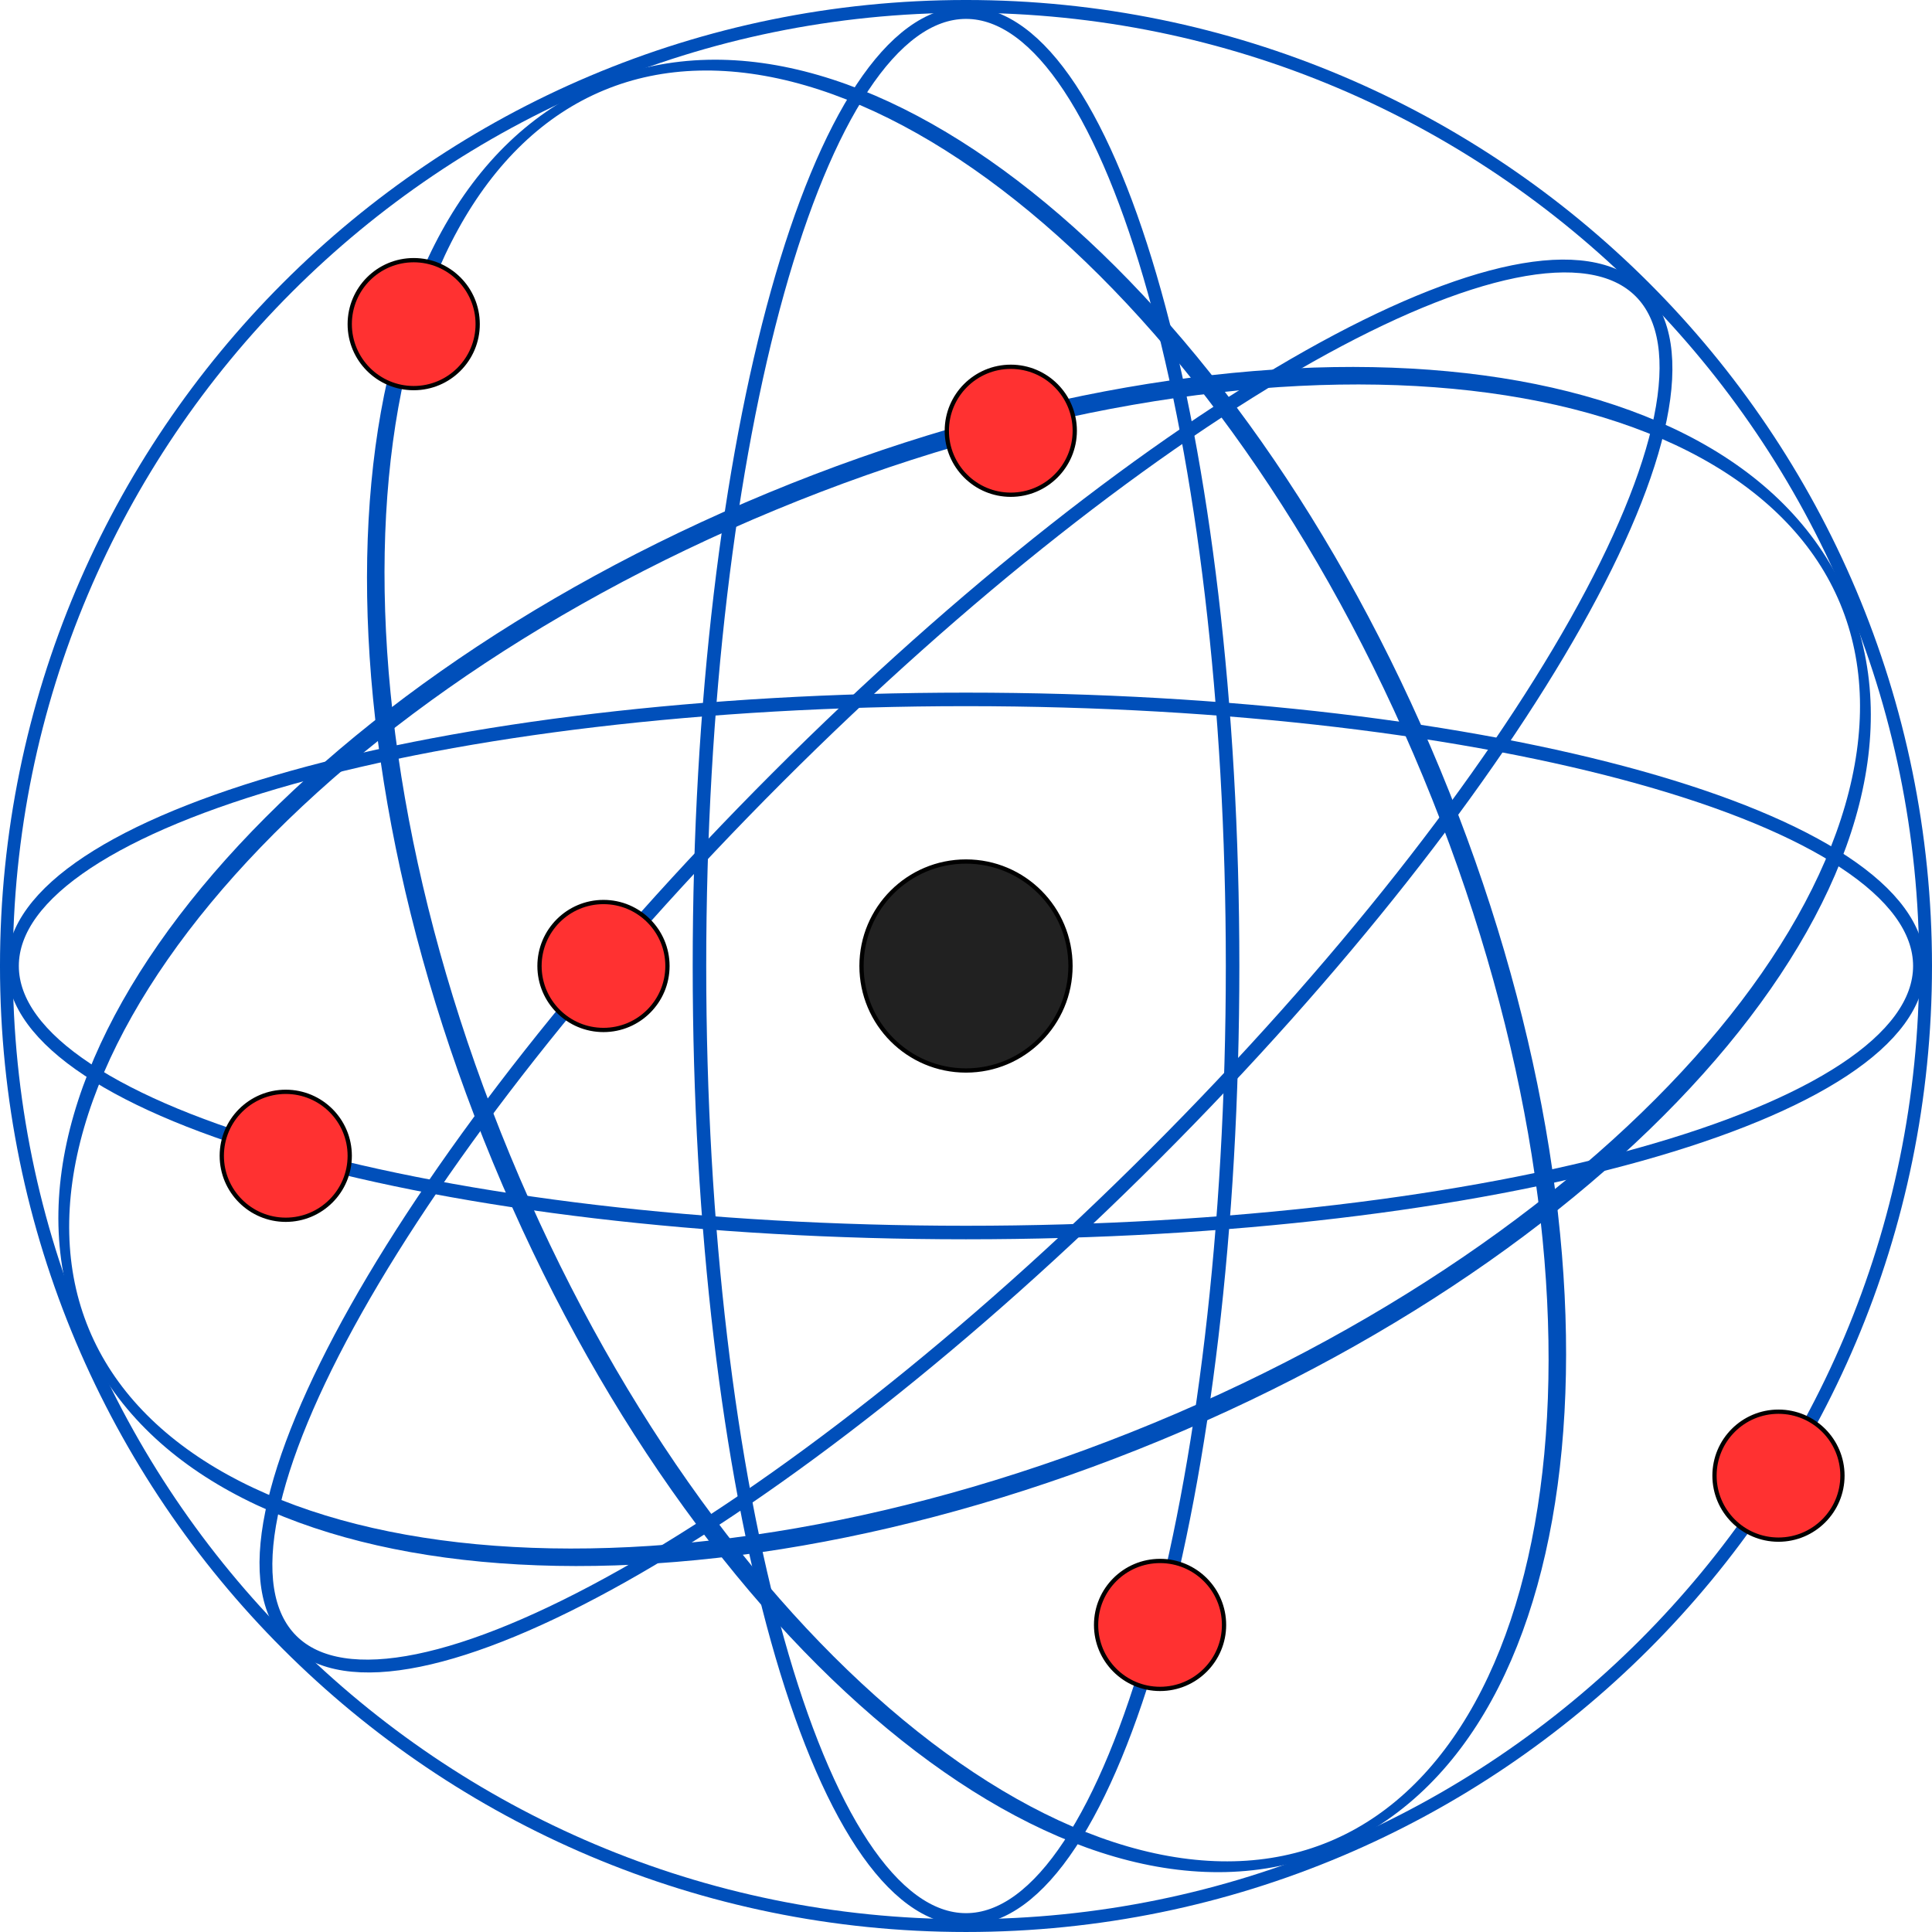 <?xml version="1.0" encoding="UTF-8" standalone="no"?>
<!-- Created with Inkscape (http://www.inkscape.org/) -->

<svg
   xmlns:dc="http://purl.org/dc/elements/1.1/"
   xmlns:cc="http://creativecommons.org/ns#"
   xmlns:rdf="http://www.w3.org/1999/02/22-rdf-syntax-ns#"
   xmlns:svg="http://www.w3.org/2000/svg"
   xmlns="http://www.w3.org/2000/svg"
   version="1.1"
   width="453"
   height="453"
   id="svg2"
   xml:space="preserve"><defs
     id="defs6"><clipPath
       id="clipPath18"><path
         d="m 0,0 3630,0 0,3630 L 0,3630 0,0 z"
         id="path20" /></clipPath><clipPath
       id="clipPath48"><path
         d="m 896.02,3015.99 c 0,-66.25 -53.75,-120 -120,-120 -66.29,0 -120,53.75 -120,120 0,66.29 53.71,120 120,120 66.25,0 120,-53.71 120,-120 z"
         id="path50" /></clipPath><radialGradient
       cx="122.556"
       cy="91.781"
       r="7.75"
       fx="122.556"
       fy="91.781"
       id="radialGradient52"
       gradientUnits="userSpaceOnUse"
       gradientTransform="matrix(-1.128,-1.89,-1.374,0.82,346.994,460.157)"
       spreadMethod="pad"><stop
         id="stop54"
         style="stop-color:#c60000;stop-opacity:1"
         offset="0" /><stop
         id="stop56"
         style="stop-color:#ff3131;stop-opacity:1"
         offset="1" /></radialGradient><clipPath
       id="clipPath64"><path
         d="m 0,0 3630,0 0,3630 L 0,3630 0,0 z"
         id="path66" /></clipPath><clipPath
       id="clipPath74"><path
         d="m 2008.01,1812.01 c 0,-108.24 -87.78,-196.02 -196.02,-196.02 -108.24,0 -195.97,87.78 -195.97,196.02 0,108.24 87.73,195.97 195.97,195.97 108.24,0 196.02,-87.73 196.02,-195.97 z"
         id="path76" /></clipPath><radialGradient
       cx="122.556"
       cy="91.781"
       r="7.75"
       fx="122.556"
       fy="91.781"
       id="radialGradient78"
       gradientUnits="userSpaceOnUse"
       gradientTransform="matrix(-1.842,-3.086,-2.244,1.339,621.211,440.177)"
       spreadMethod="pad"><stop
         id="stop80"
         style="stop-color:#000000;stop-opacity:1"
         offset="0" /><stop
         id="stop82"
         style="stop-color:#212121;stop-opacity:1"
         offset="1" /></radialGradient><clipPath
       id="clipPath90"><path
         d="m 0,0 3630,0 0,3630 L 0,3630 0,0 z"
         id="path92" /></clipPath><clipPath
       id="clipPath100"><path
         d="m 2016.02,2815.99 c 0,-66.25 -53.75,-120 -120,-120 -66.29,0 -120,53.75 -120,120 0,66.29 53.71,120 120,120 66.25,0 120,-53.71 120,-120 z"
         id="path102" /></clipPath><radialGradient
       cx="122.556"
       cy="91.781"
       r="7.75"
       fx="122.556"
       fy="91.781"
       id="radialGradient104"
       gradientUnits="userSpaceOnUse"
       gradientTransform="matrix(-1.128,-1.89,-1.374,0.82,458.994,440.157)"
       spreadMethod="pad"><stop
         id="stop106"
         style="stop-color:#c60000;stop-opacity:1"
         offset="0" /><stop
         id="stop108"
         style="stop-color:#ff3131;stop-opacity:1"
         offset="1" /></radialGradient><clipPath
       id="clipPath116"><path
         d="m 0,0 3630,0 0,3630 L 0,3630 0,0 z"
         id="path118" /></clipPath><clipPath
       id="clipPath126"><path
         d="m 656.02,1455.99 c 0,-66.25 -53.75,-120 -120,-120 -66.29,0 -120,53.75 -120,120 0,66.29 53.71,120 120,120 66.25,0 120,-53.71 120,-120 z"
         id="path128" /></clipPath><radialGradient
       cx="122.556"
       cy="91.781"
       r="7.75"
       fx="122.556"
       fy="91.781"
       id="radialGradient130"
       gradientUnits="userSpaceOnUse"
       gradientTransform="matrix(-1.128,-1.89,-1.374,0.82,322.994,304.157)"
       spreadMethod="pad"><stop
         id="stop132"
         style="stop-color:#c60000;stop-opacity:1"
         offset="0" /><stop
         id="stop134"
         style="stop-color:#ff3131;stop-opacity:1"
         offset="1" /></radialGradient><clipPath
       id="clipPath142"><path
         d="m 0,0 3630,0 0,3630 L 0,3630 0,0 z"
         id="path144" /></clipPath><clipPath
       id="clipPath152"><path
         d="m 1251.99,1812.01 c 0,-66.29 -53.71,-120 -120,-120 -66.25,0 -120,53.71 -120,120 0,66.25 53.75,120 120,120 66.29,0 120,-53.75 120,-120 z"
         id="path154" /></clipPath><radialGradient
       cx="122.556"
       cy="91.781"
       r="7.75"
       fx="122.556"
       fy="91.781"
       id="radialGradient156"
       gradientUnits="userSpaceOnUse"
       gradientTransform="matrix(-1.128,-1.89,-1.374,0.82,382.594,339.757)"
       spreadMethod="pad"><stop
         id="stop158"
         style="stop-color:#c60000;stop-opacity:1"
         offset="0" /><stop
         id="stop160"
         style="stop-color:#ff3131;stop-opacity:1"
         offset="1" /></radialGradient><clipPath
       id="clipPath168"><path
         d="m 0,0 3630,0 0,3630 L 0,3630 0,0 z"
         id="path170" /></clipPath><clipPath
       id="clipPath178"><path
         d="m 2296.02,575.988 c 0,-66.25 -53.75,-120 -120,-120 -66.29,0 -120,53.75 -120,120 0,66.293 53.71,120 120,120 66.25,0 120,-53.707 120,-120 z"
         id="path180" /></clipPath><radialGradient
       cx="122.556"
       cy="91.781"
       r="7.75"
       fx="122.556"
       fy="91.781"
       id="radialGradient182"
       gradientUnits="userSpaceOnUse"
       gradientTransform="matrix(-1.128,-1.89,-1.374,0.82,486.994,216.157)"
       spreadMethod="pad"><stop
         id="stop184"
         style="stop-color:#c60000;stop-opacity:1"
         offset="0" /><stop
         id="stop186"
         style="stop-color:#ff3131;stop-opacity:1"
         offset="1" /></radialGradient><clipPath
       id="clipPath194"><path
         d="m 0,0 3630,0 0,3630 L 0,3630 0,0 z"
         id="path196" /></clipPath><clipPath
       id="clipPath204"><path
         d="m 3456.02,855.988 c 0,-66.25 -53.75,-120 -120,-120 -66.29,0 -120,53.75 -120,120 0,66.293 53.71,120 120,120 66.25,0 120,-53.707 120,-120 z"
         id="path206" /></clipPath><radialGradient
       cx="122.556"
       cy="91.781"
       r="7.75"
       fx="122.556"
       fy="91.781"
       id="radialGradient208"
       gradientUnits="userSpaceOnUse"
       gradientTransform="matrix(-1.128,-1.89,-1.374,0.82,602.994,244.157)"
       spreadMethod="pad"><stop
         id="stop210"
         style="stop-color:#c60000;stop-opacity:1"
         offset="0" /><stop
         id="stop212"
         style="stop-color:#ff3131;stop-opacity:1"
         offset="1" /></radialGradient><clipPath
       id="clipPath220"><path
         d="m 0,0 3630,0 0,3630 L 0,3630 0,0 z"
         id="path222" /></clipPath></defs><g
     transform="matrix(1.25,0,0,-1.25,0,453)"
     id="g10"><g
       transform="scale(0.1,0.1)"
       id="g12"><g
         id="g14"><g
           clip-path="url(#clipPath18)"
           id="g16"><g
             transform="scale(0.944,-1.056)"
             id="g22"><path
               d="m 3813.43,-1715.98 c 0,261.5 -847.98,473.5 -1894.01,473.5 -1046.011,0 -1894.014,-212 -1894.014,-473.5 0,-261.49 848.003,-473.49 1894.014,-473.49 1046.03,0 1894.01,212 1894.01,473.49 z"
               id="path24"
               style="fill:none;stroke:#004fba;stroke-width:24.038;stroke-linecap:round;stroke-linejoin:round;stroke-miterlimit:4;stroke-opacity:1;stroke-dasharray:none" /></g><g
             transform="matrix(0,-0.944,-1.056,0,0,0)"
             id="g26"><path
               d="m -25.419,-1715.95 c 0,261.49 -847.973,473.5 -1894.011,473.5 -1046.01,0 -1894.01,-212.01 -1894.01,-473.5 0,-261.5 848,-473.5 1894.01,-473.5 1046.038,0 1894.011,212 1894.011,473.5 z"
               id="path28"
               style="fill:none;stroke:#004fba;stroke-width:24.038;stroke-linecap:round;stroke-linejoin:round;stroke-miterlimit:4;stroke-opacity:1;stroke-dasharray:none" /></g><g
             transform="matrix(0.188,-0.454,-0.96,-0.398,0,0)"
             id="g30"><path
               d="m 1641.3,-2279.01 c -0.05,501.87 -1627.39,908.75 -3634.91,908.73 -2007.45,0.01 -3634.84,-406.85 -3634.79,-908.72 -0.05,-501.85 1627.37,-908.71 3634.81,-908.71 2007.45,0 3634.85,406.86 3634.89,908.7 z"
               id="path32"
               style="fill:none;stroke:#004fba;stroke-width:33.574;stroke-linecap:round;stroke-linejoin:round;stroke-miterlimit:4;stroke-opacity:1;stroke-dasharray:none" /></g><path
             d="m 3611.99,1812.01 c 0,-994.1 -805.9,-1799.998 -1800,-1799.998 C 817.891,12.012 11.988,817.91 11.988,1812.01 c 0,994.1 805.903,1800 1800.002,1800 994.1,0 1800,-805.9 1800,-1800 z"
             id="path34"
             style="fill:none;stroke:#004fba;stroke-width:24;stroke-linecap:round;stroke-linejoin:round;stroke-miterlimit:4;stroke-opacity:1;stroke-dasharray:none" /><g
             transform="matrix(-0.454,-0.188,-0.398,0.96,0,0)"
             id="g36"><path
               d="m -1178.08,943.98 c 0.02,501.88 -1627.4,908.74 -3634.84,908.74 -2007.45,0 -3634.85,-406.86 -3634.87,-908.74 0.02,-501.838 1627.37,-908.712 3634.89,-908.691 2007.45,-0.012 3634.84,406.853 3634.82,908.691 z"
               id="path38"
               style="fill:none;stroke:#004fba;stroke-width:33.574;stroke-linecap:round;stroke-linejoin:round;stroke-miterlimit:4;stroke-opacity:1;stroke-dasharray:none" /></g><g
             transform="matrix(-0.472,-0.472,-0.528,0.528,0,0)"
             id="g40"><path
               d="M -1160.35,0.018 C -1160.31,369.826 -2359.54,669.603 -3838.85,669.64 -5318.15,669.603 -6517.38,369.826 -6517.34,0.019 -6517.34,-369.844 -5318.15,-669.662 -3838.85,-669.625 c 1479.31,-0.037 2678.5,299.781 2678.5,669.643 z"
               id="path42"
               style="fill:none;stroke:#004fba;stroke-width:33.994;stroke-linecap:round;stroke-linejoin:round;stroke-miterlimit:4;stroke-opacity:1;stroke-dasharray:none" /></g></g></g><g
         id="g44"><g
           clip-path="url(#clipPath48)"
           id="g46"><path
             d="m 896.02,3015.99 c 0,-66.25 -53.75,-120 -120,-120 -66.29,0 -120,53.75 -120,120 0,66.29 53.71,120 120,120 66.25,0 120,-53.71 120,-120"
             id="path58"
             style="fill:url(#radialGradient52);fill-opacity:1;fill-rule:nonzero;stroke:none" /></g></g><g
         id="g60"><g
           clip-path="url(#clipPath64)"
           id="g62"><path
             d="m 896.02,3015.99 c 0,-66.25 -53.75,-120 -120,-120 -66.29,0 -120,53.75 -120,120 0,66.29 53.71,120 120,120 66.25,0 120,-53.71 120,-120 z"
             id="path68"
             style="fill:none;stroke:#000000;stroke-width:8;stroke-linecap:round;stroke-linejoin:round;stroke-miterlimit:4;stroke-opacity:1;stroke-dasharray:none" /></g></g><g
         id="g70"><g
           clip-path="url(#clipPath74)"
           id="g72"><path
             d="m 2008.01,1812.01 c 0,-108.24 -87.78,-196.02 -196.02,-196.02 -108.24,0 -195.97,87.78 -195.97,196.02 0,108.24 87.73,195.97 195.97,195.97 108.24,0 196.02,-87.73 196.02,-195.97"
             id="path84"
             style="fill:url(#radialGradient78);fill-opacity:1;fill-rule:nonzero;stroke:none" /></g></g><g
         id="g86"><g
           clip-path="url(#clipPath90)"
           id="g88"><path
             d="m 2008.01,1812.01 c 0,-108.24 -87.78,-196.02 -196.02,-196.02 -108.24,0 -195.97,87.78 -195.97,196.02 0,108.24 87.73,195.97 195.97,195.97 108.24,0 196.02,-87.73 196.02,-195.97 z"
             id="path94"
             style="fill:none;stroke:#000000;stroke-width:8;stroke-linecap:round;stroke-linejoin:round;stroke-miterlimit:4;stroke-opacity:1;stroke-dasharray:none" /></g></g><g
         id="g96"><g
           clip-path="url(#clipPath100)"
           id="g98"><path
             d="m 2016.02,2815.99 c 0,-66.25 -53.75,-120 -120,-120 -66.29,0 -120,53.75 -120,120 0,66.29 53.71,120 120,120 66.25,0 120,-53.71 120,-120"
             id="path110"
             style="fill:url(#radialGradient104);fill-opacity:1;fill-rule:nonzero;stroke:none" /></g></g><g
         id="g112"><g
           clip-path="url(#clipPath116)"
           id="g114"><path
             d="m 2016.02,2815.99 c 0,-66.25 -53.75,-120 -120,-120 -66.29,0 -120,53.75 -120,120 0,66.29 53.71,120 120,120 66.25,0 120,-53.71 120,-120 z"
             id="path120"
             style="fill:none;stroke:#000000;stroke-width:8;stroke-linecap:round;stroke-linejoin:round;stroke-miterlimit:4;stroke-opacity:1;stroke-dasharray:none" /></g></g><g
         id="g122"><g
           clip-path="url(#clipPath126)"
           id="g124"><path
             d="m 656.02,1455.99 c 0,-66.25 -53.75,-120 -120,-120 -66.29,0 -120,53.75 -120,120 0,66.29 53.71,120 120,120 66.25,0 120,-53.71 120,-120"
             id="path136"
             style="fill:url(#radialGradient130);fill-opacity:1;fill-rule:nonzero;stroke:none" /></g></g><g
         id="g138"><g
           clip-path="url(#clipPath142)"
           id="g140"><path
             d="m 656.02,1455.99 c 0,-66.25 -53.75,-120 -120,-120 -66.29,0 -120,53.75 -120,120 0,66.29 53.71,120 120,120 66.25,0 120,-53.71 120,-120 z"
             id="path146"
             style="fill:none;stroke:#000000;stroke-width:8;stroke-linecap:round;stroke-linejoin:round;stroke-miterlimit:4;stroke-opacity:1;stroke-dasharray:none" /></g></g><g
         id="g148"><g
           clip-path="url(#clipPath152)"
           id="g150"><path
             d="m 1251.99,1812.01 c 0,-66.29 -53.71,-120 -120,-120 -66.25,0 -120,53.71 -120,120 0,66.25 53.75,120 120,120 66.29,0 120,-53.75 120,-120"
             id="path162"
             style="fill:url(#radialGradient156);fill-opacity:1;fill-rule:nonzero;stroke:none" /></g></g><g
         id="g164"><g
           clip-path="url(#clipPath168)"
           id="g166"><path
             d="m 1251.99,1812.01 c 0,-66.29 -53.71,-120 -120,-120 -66.25,0 -120,53.71 -120,120 0,66.25 53.75,120 120,120 66.29,0 120,-53.75 120,-120 z"
             id="path172"
             style="fill:none;stroke:#000000;stroke-width:8;stroke-linecap:round;stroke-linejoin:round;stroke-miterlimit:4;stroke-opacity:1;stroke-dasharray:none" /></g></g><g
         id="g174"><g
           clip-path="url(#clipPath178)"
           id="g176"><path
             d="m 2296.02,575.988 c 0,-66.25 -53.75,-120 -120,-120 -66.29,0 -120,53.75 -120,120 0,66.293 53.71,120 120,120 66.25,0 120,-53.707 120,-120"
             id="path188"
             style="fill:url(#radialGradient182);fill-opacity:1;fill-rule:nonzero;stroke:none" /></g></g><g
         id="g190"><g
           clip-path="url(#clipPath194)"
           id="g192"><path
             d="m 2296.02,575.988 c 0,-66.25 -53.75,-120 -120,-120 -66.29,0 -120,53.75 -120,120 0,66.293 53.71,120 120,120 66.25,0 120,-53.707 120,-120 z"
             id="path198"
             style="fill:none;stroke:#000000;stroke-width:8;stroke-linecap:round;stroke-linejoin:round;stroke-miterlimit:4;stroke-opacity:1;stroke-dasharray:none" /></g></g><g
         id="g200"><g
           clip-path="url(#clipPath204)"
           id="g202"><path
             d="m 3456.02,855.988 c 0,-66.25 -53.75,-120 -120,-120 -66.29,0 -120,53.75 -120,120 0,66.293 53.71,120 120,120 66.25,0 120,-53.707 120,-120"
             id="path214"
             style="fill:url(#radialGradient208);fill-opacity:1;fill-rule:nonzero;stroke:none" /></g></g><g
         id="g216"><g
           clip-path="url(#clipPath220)"
           id="g218"><path
             d="m 3456.02,855.988 c 0,-66.25 -53.75,-120 -120,-120 -66.29,0 -120,53.75 -120,120 0,66.293 53.71,120 120,120 66.25,0 120,-53.707 120,-120 z"
             id="path224"
             style="fill:none;stroke:#000000;stroke-width:8;stroke-linecap:round;stroke-linejoin:round;stroke-miterlimit:4;stroke-opacity:1;stroke-dasharray:none" /></g></g></g></g></svg>